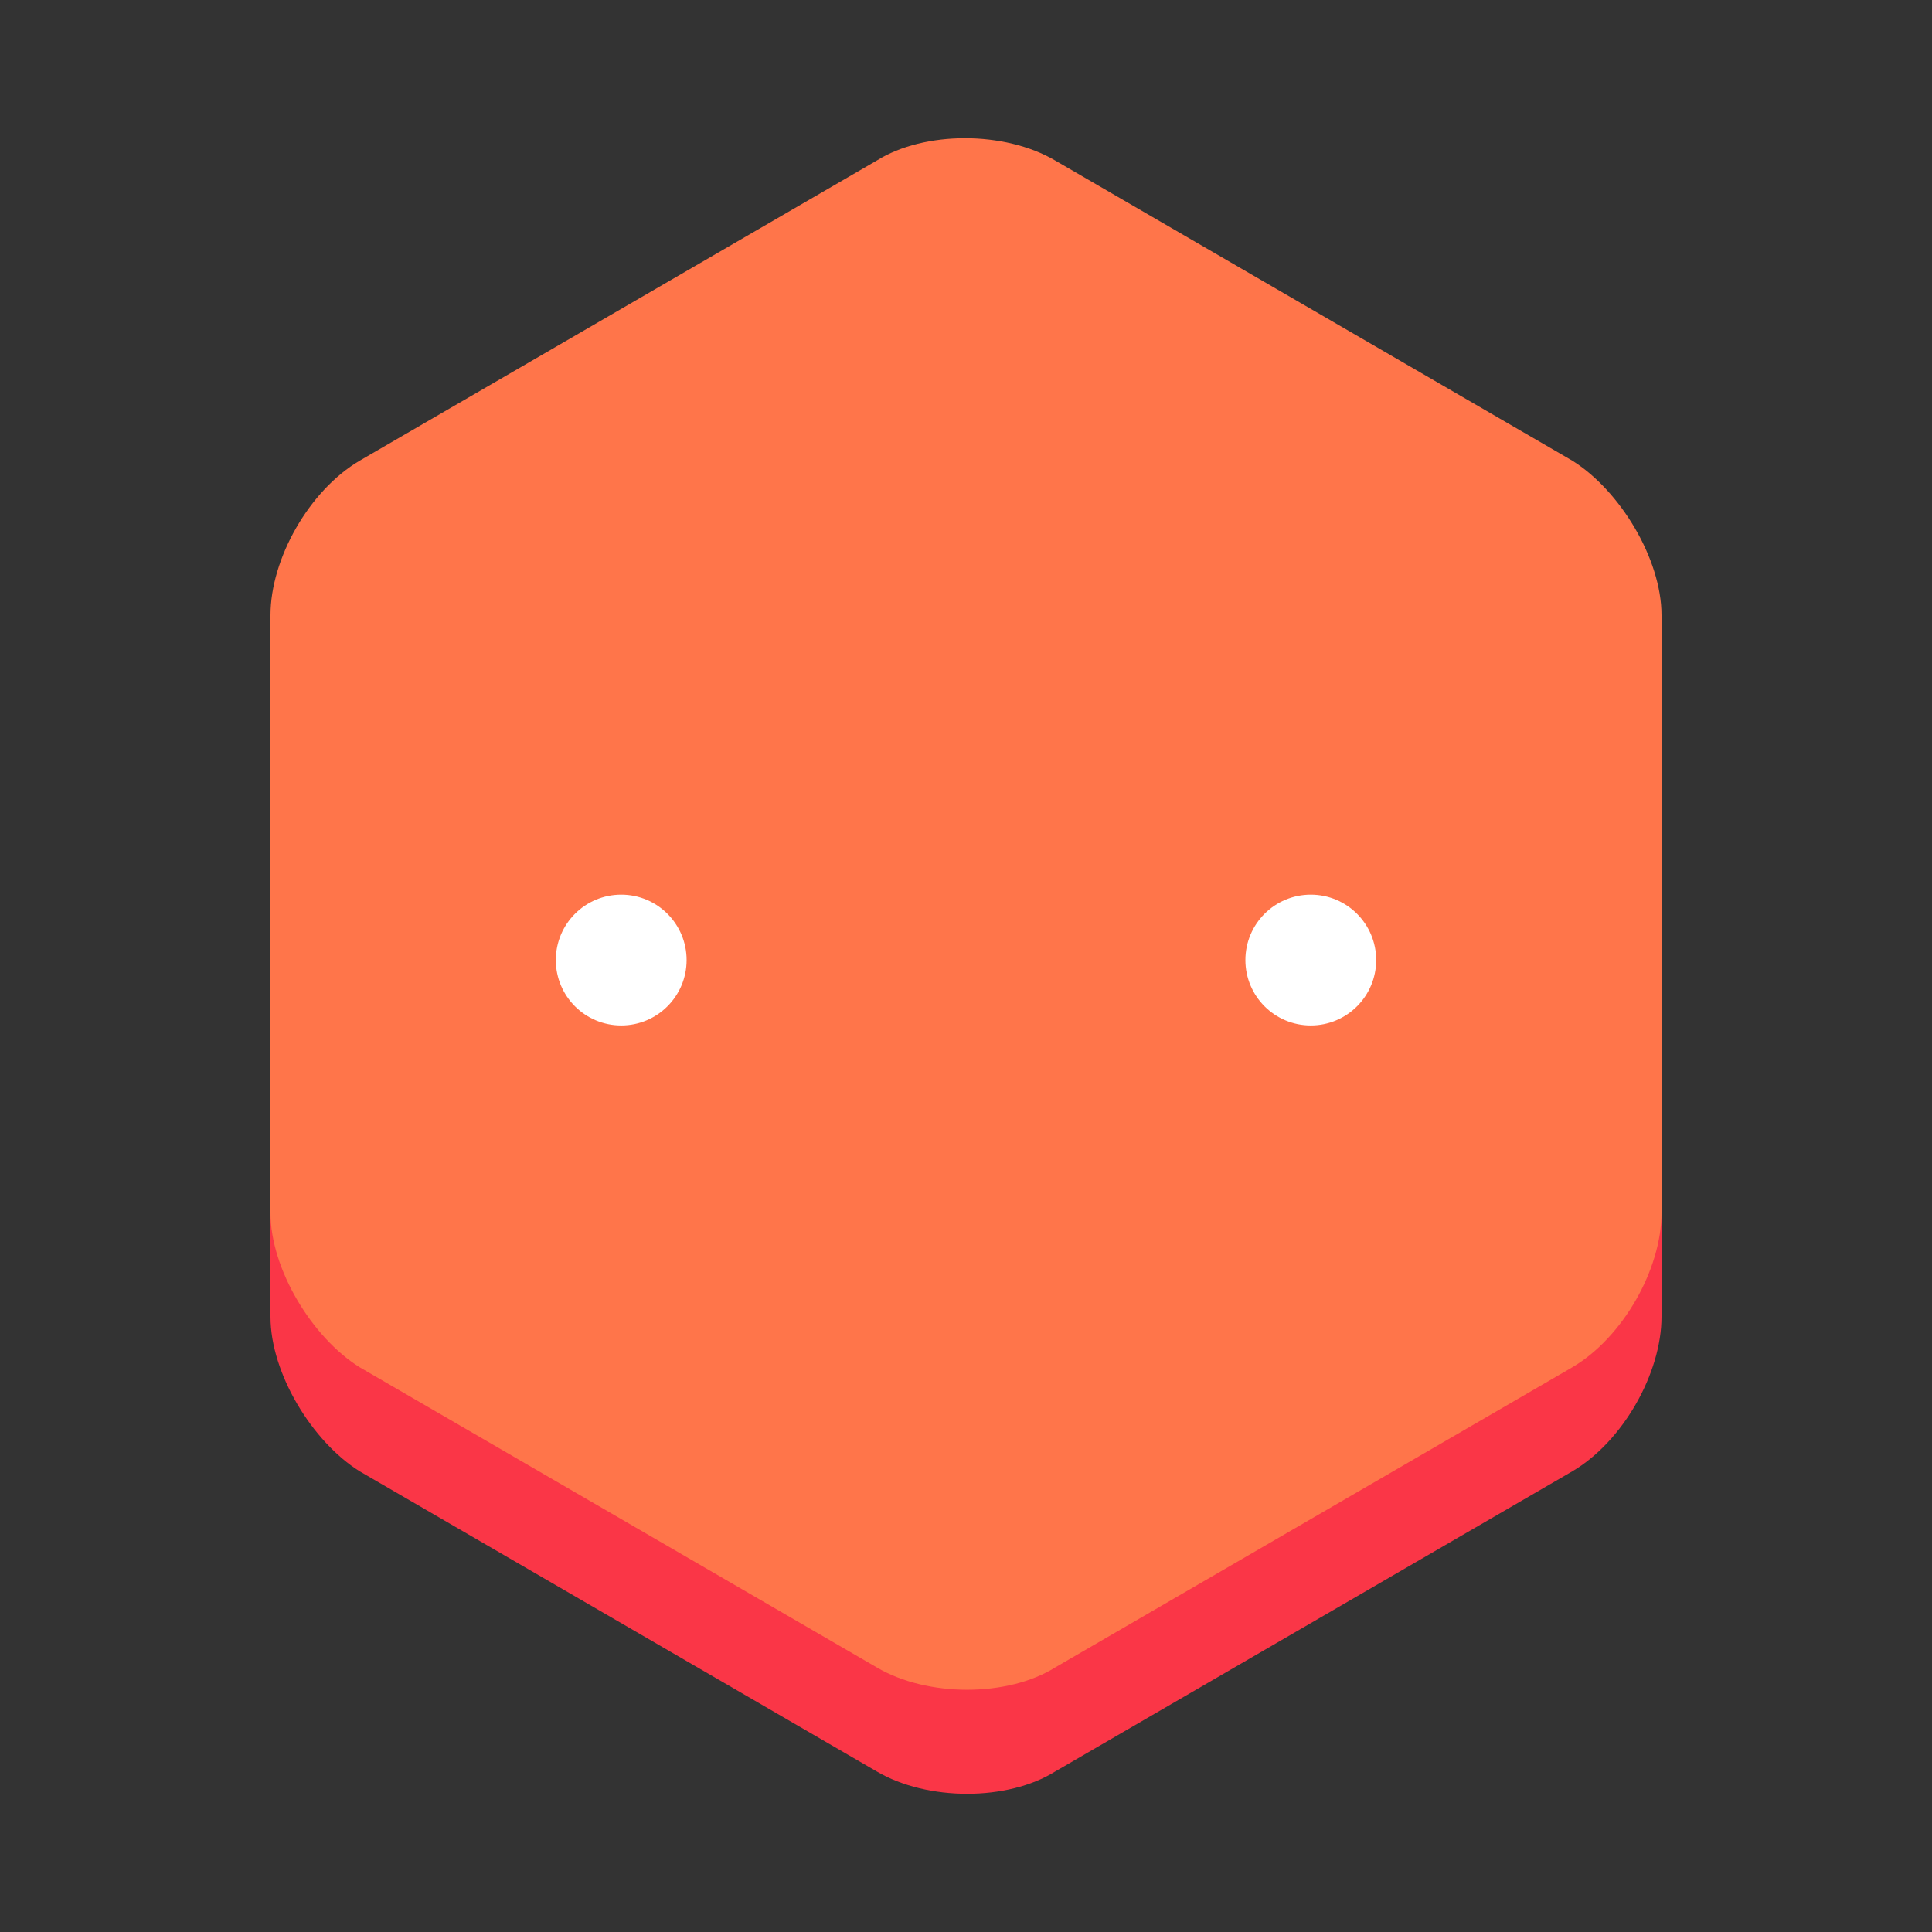 <?xml version="1.0" ?>
<svg xmlns="http://www.w3.org/2000/svg" xml:space="preserve" viewBox="0 0 65 65">
	<rect x="0" y="0" width="65" height="65" fill="#333333" stroke="none"/>
	<style>.st2{fill:#fff}</style>
	<path d="M55.9 44.3c0 1.9-1.3 4.2-3 5.2L35.5 59.6c-1.6 1-4.3 1-6 0L12.1 49.5c-1.6-1-3-3.3-3-5.2V24.2c0-1.9 1.3-4.2 3-5.2L29.5 8.9c1.6-1 4.3-1 6 0L52.9 19c1.6 1 3 3.3 3 5.2v20.1z" style="fill:#fa3647"/>
	<path d="M55.9 40.8c0 1.9-1.3 4.2-3 5.2L35.5 56.1c-1.6 1-4.3 1-6 0L12.1 46c-1.6-1-3-3.3-3-5.2V20.7c0-1.9 1.3-4.2 3-5.2L29.5 5.4c1.6-1 4.3-1 6 0l17.4 10.1c1.6 1 3 3.3 3 5.2v20.1z" style="fill:#ff754a"/>
	<circle cx="44.1" cy="32.3" r="2.2" class="st2"/>
	<circle cx="20.9" cy="32.3" r="2.2" class="st2"/>
</svg>